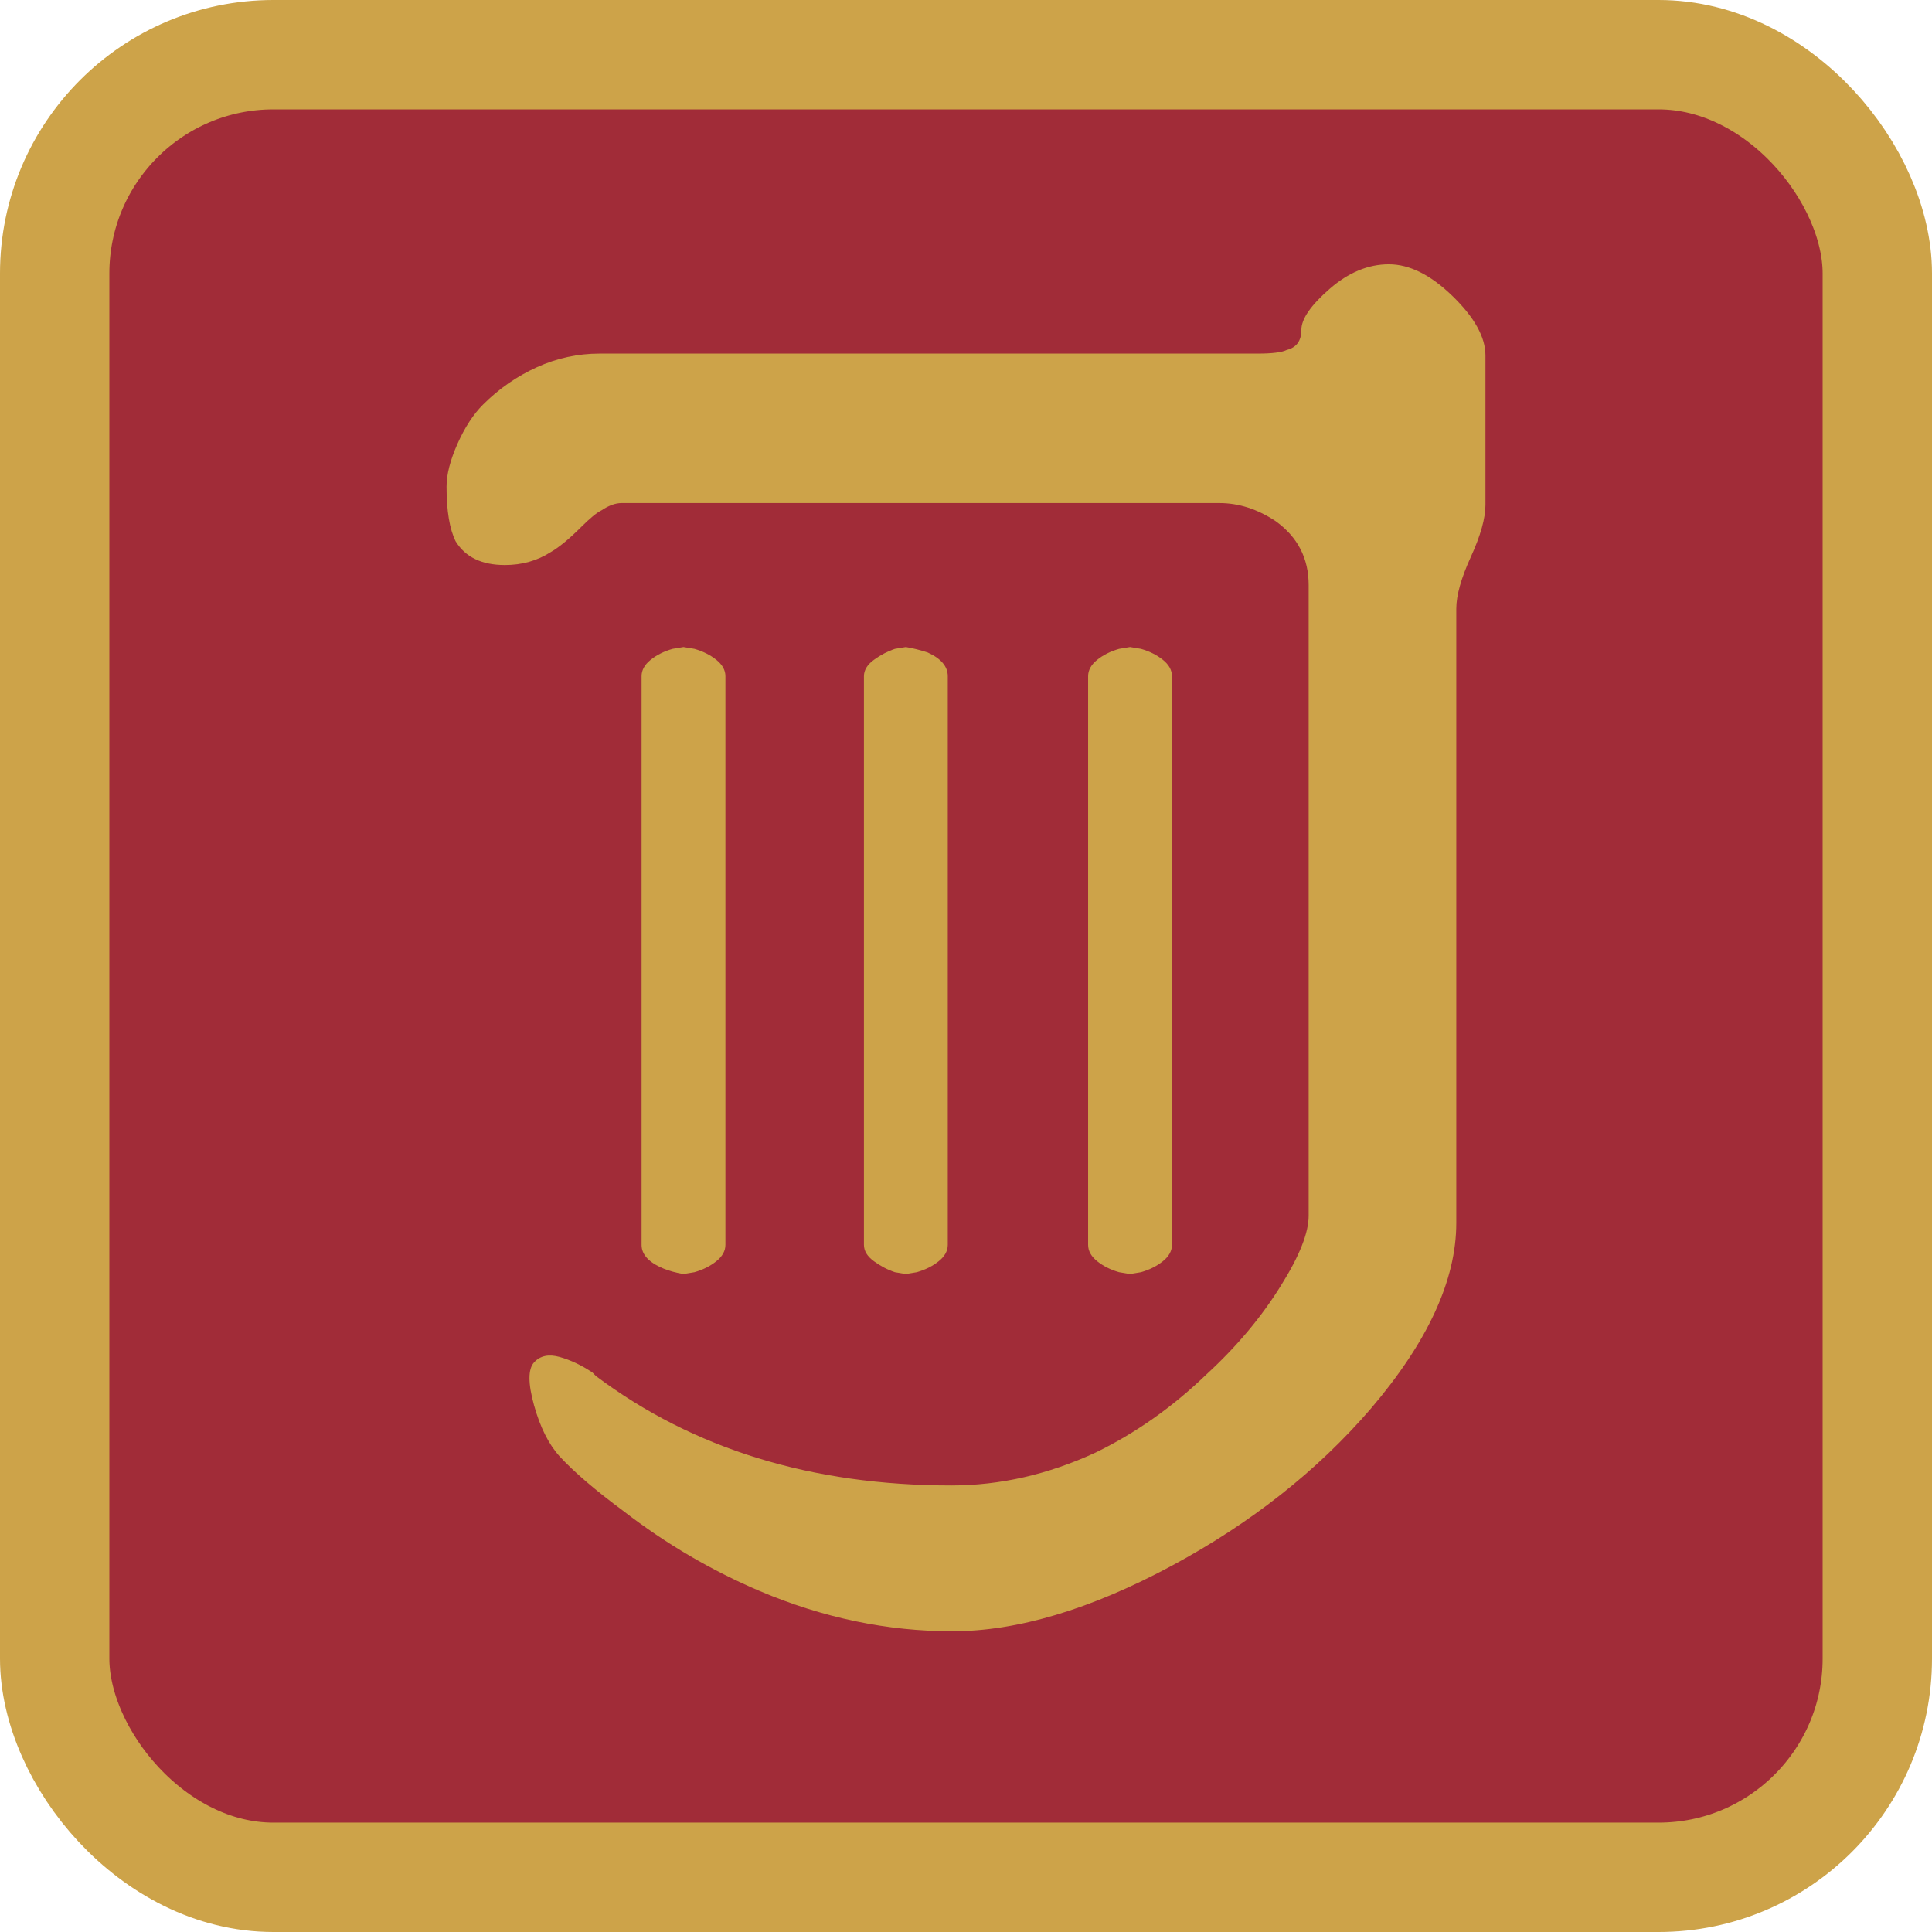 <?xml version="1.0" encoding="UTF-8"?>
<svg id="Layer_1" xmlns="http://www.w3.org/2000/svg" viewBox="0 0 1060 1060">
  <rect x="30" y="30" width="1000" height="1000" rx="120" ry="120" style="fill: #a12c38; stroke: #cda349; stroke-miterlimit: 10; stroke-width: 60px;"/>
  <path d="M398,683v-312c0-3.33-1.67-6.33-5-9s-7.33-4.67-12-6l-6-1-6,1c-4.67,1.33-8.67,3.33-12,6s-5,5.67-5,9v312c0,5.33,4,9.67,12,13,3.33,1.33,7,2.33,11,3l6-1c4.67-1.33,8.67-3.33,12-6s5-5.67,5-9ZM520,683v-312c0-5.33-3.67-9.67-11-13-4-1.33-8-2.33-12-3l-6,1c-4,1.33-7.83,3.33-11.5,6s-5.5,5.67-5.5,9v312c0,3.33,1.83,6.33,5.5,9s7.5,4.67,11.5,6l6,1,6-1c4.67-1.33,8.67-3.33,12-6s5-5.67,5-9ZM643,683v-312c0-3.33-1.67-6.33-5-9s-7.33-4.67-12-6l-6-1-6,1c-4.67,1.33-8.67,3.33-12,6s-5,5.67-5,9v312c0,3.33,1.67,6.33,5,9s7.33,4.67,12,6l6,1,6-1c4.67-1.33,8.67-3.33,12-6s5-5.67,5-9ZM762,145c-11.33,0-22.17,4.5-32.5,13.5s-15.5,16.5-15.5,22.5-2.67,9.67-8,11c-2.67,1.33-8,2-16,2h-361c-12,0-23.5,2.5-34.5,7.5s-20.83,11.83-29.5,20.5c-5.33,5.33-10,12.5-14,21.5s-6,16.83-6,23.5c0,13.33,1.67,23.33,5,30,5.33,8.67,14.33,13,27,13,9.33,0,17.67-2.33,25-7,4.67-2.67,10.33-7.33,17-14,4.67-4.67,8.33-7.67,11-9,4-2.67,7.67-4,11-4h328c10.67,0,21,3.33,31,10,12,8.67,18,20.33,18,35v346c0,9.33-5,22-15,38-10.67,17.33-24.33,33.67-41,49-18.67,18-39,32.33-61,43-26,12-52.33,18-79,18-76.67,0-141.67-20-195-60l-2-2c-6-4-12-6.83-18-8.5s-10.67-.67-14,3-3.33,11.5,0,23.5,8,21.33,14,28c8,8.67,19.67,18.67,35,30,23.33,18,48.33,32.67,75,44,34.67,14.67,69.83,22,105.5,22s75.83-12,120.5-36c43.33-23.33,79.67-52,109-86,31.33-36.67,47-70.67,47-102v-337c0-7.33,2.67-16.83,8-28.5s8-21.17,8-28.5v-82c0-10-6-20.83-18-32.5-12-11.67-23.67-17.5-35-17.5Z" style="fill: #cda349;"/>
</svg>